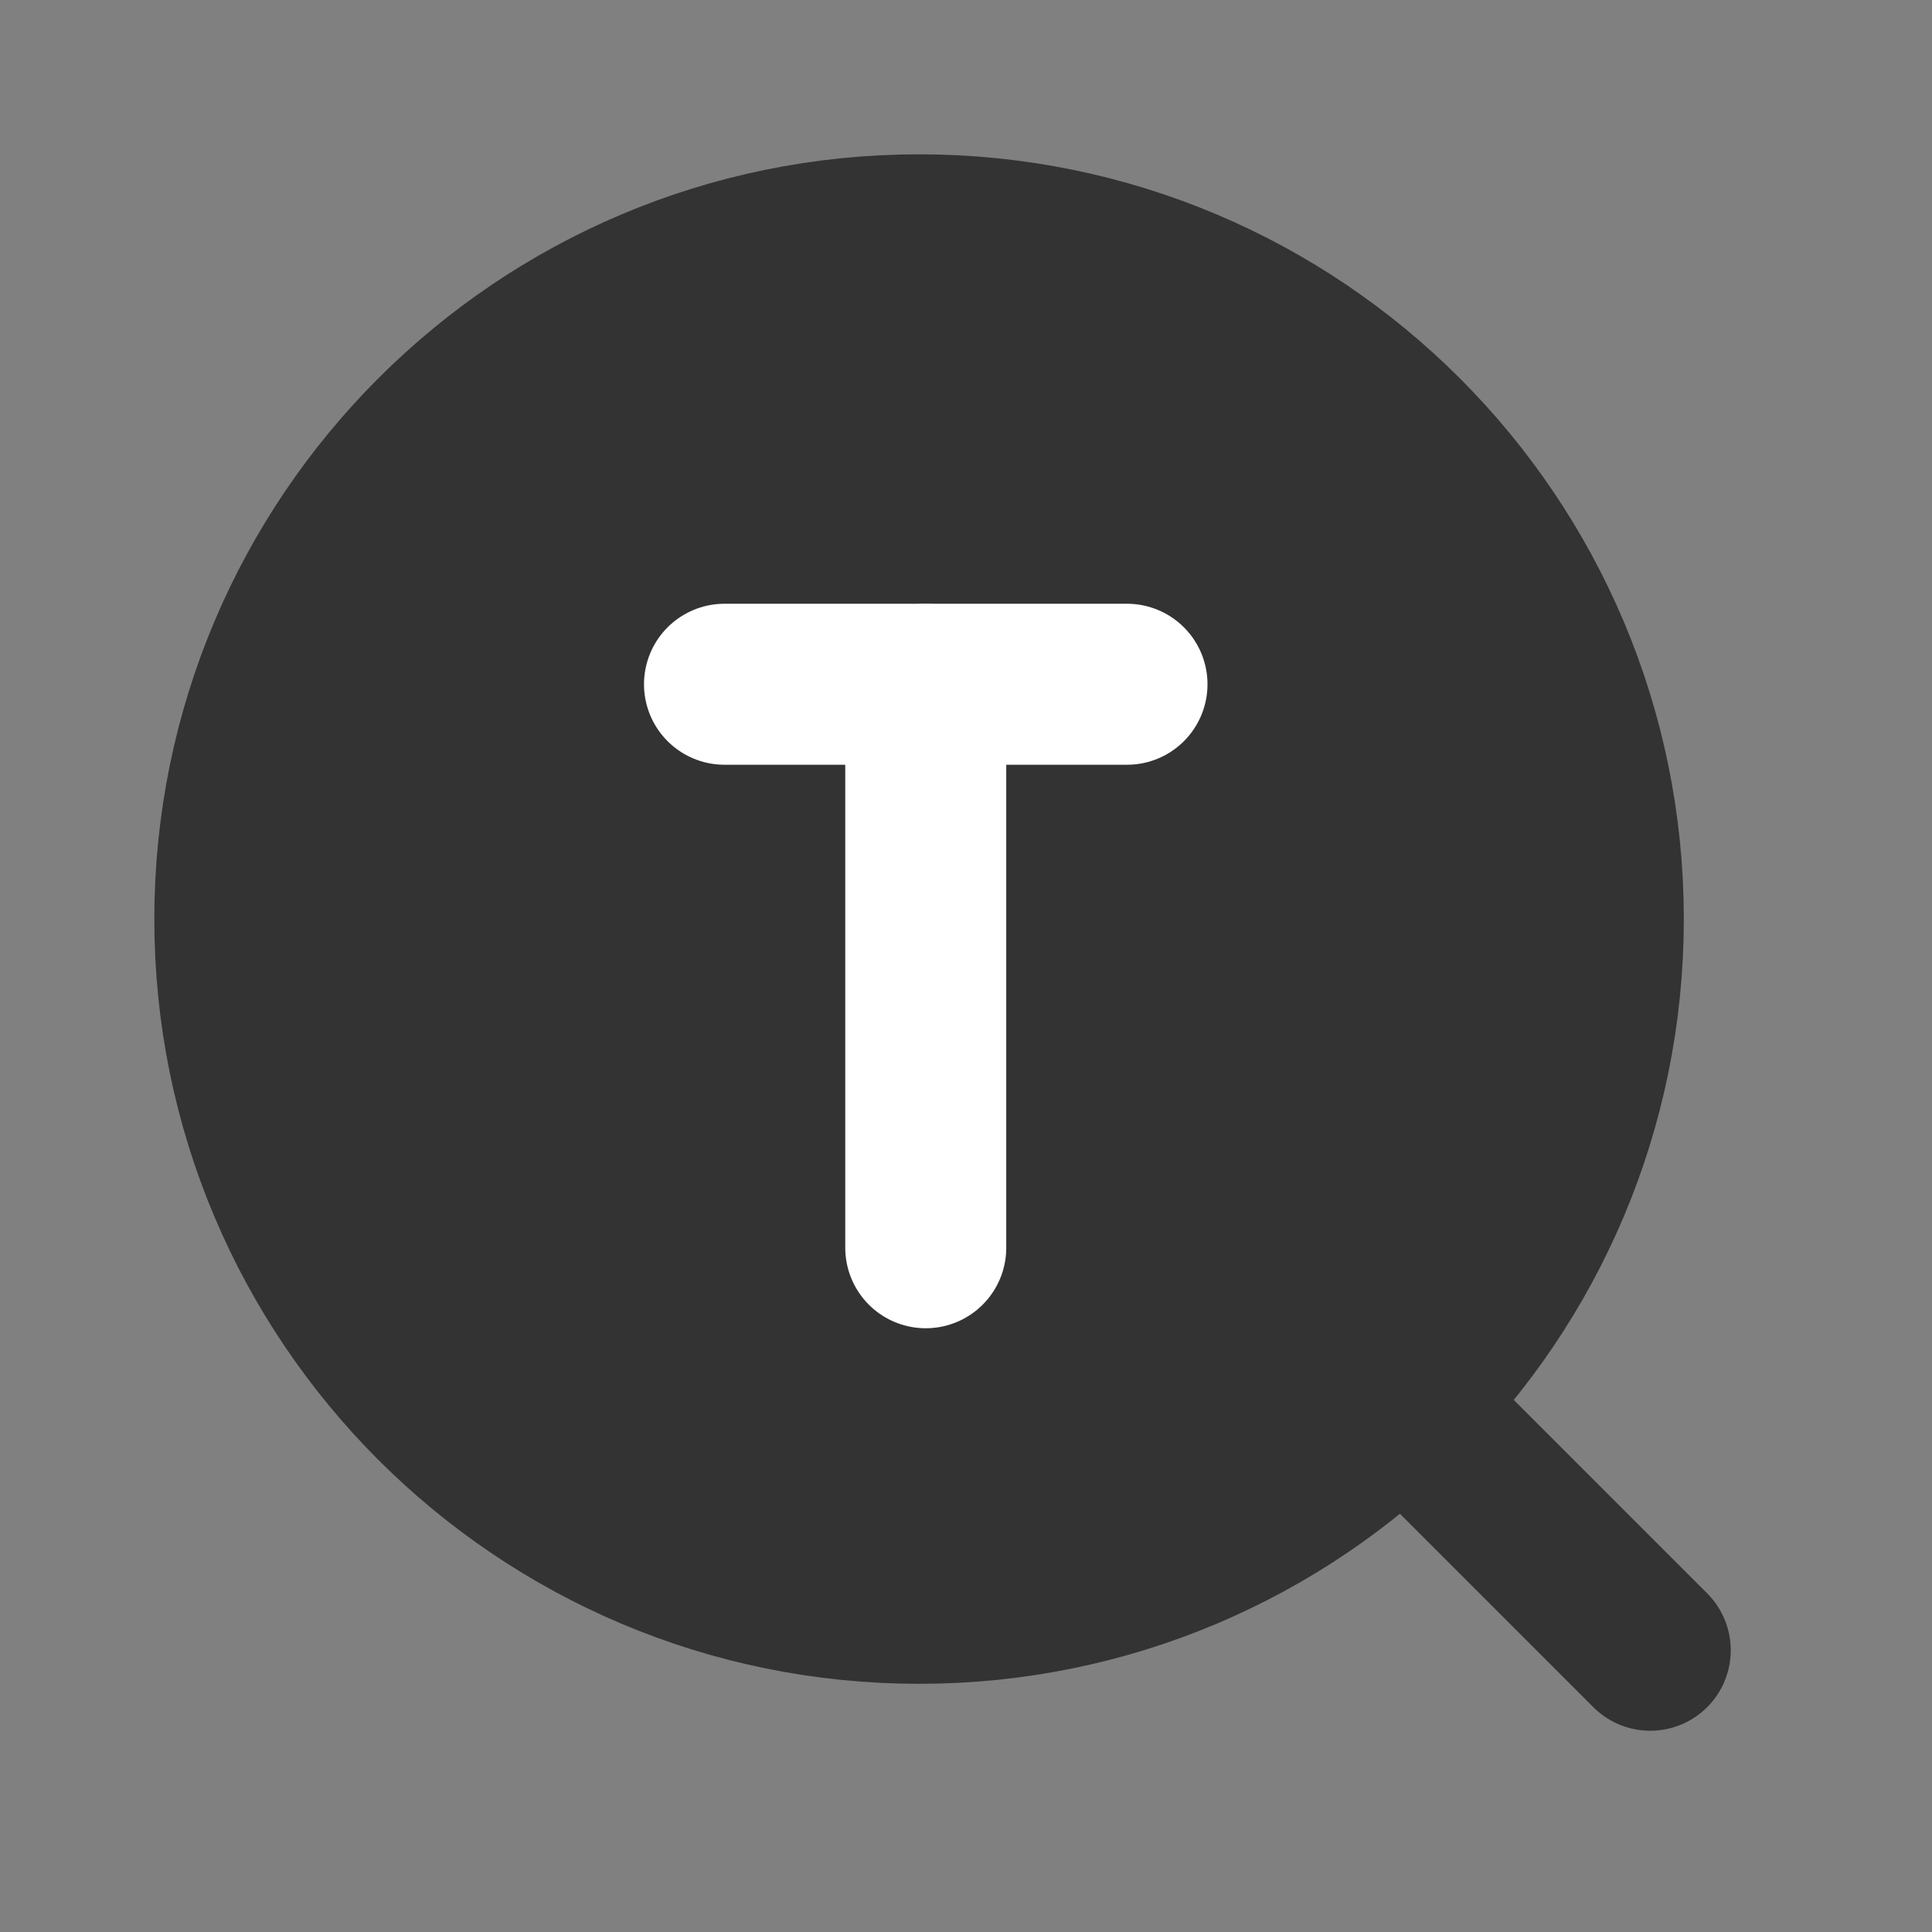 <svg width="24" height="24" viewBox="0 0 24 24" fill="none" xmlns="http://www.w3.org/2000/svg">
<rect x="0" y="0" width="24" height="24" fill="#808080" stroke="none"/>
<path d="M11.417 19.917C16.112 19.917 19.917 16.112 19.917 11.417C19.917 6.723 16.112 2.917 11.417 2.917C6.723 2.917 2.917 6.723 2.917 11.417C2.917 16.112 6.723 19.917 11.417 19.917Z" fill="#333333" stroke="#333333" stroke-width="2" stroke-linecap="round" stroke-linejoin="round"/>
<path d="M17.5 17.5L20.5 20.5" stroke="#333333" stroke-width="2" stroke-linecap="round"/>
<path d="M11.5 8.5V15.5" stroke="white" stroke-width="2" stroke-linecap="round" stroke-linejoin="round"/>
<path d="M9 8.5H11.5H14" stroke="white" stroke-width="2" stroke-linecap="round" stroke-linejoin="round"/>
</svg>
